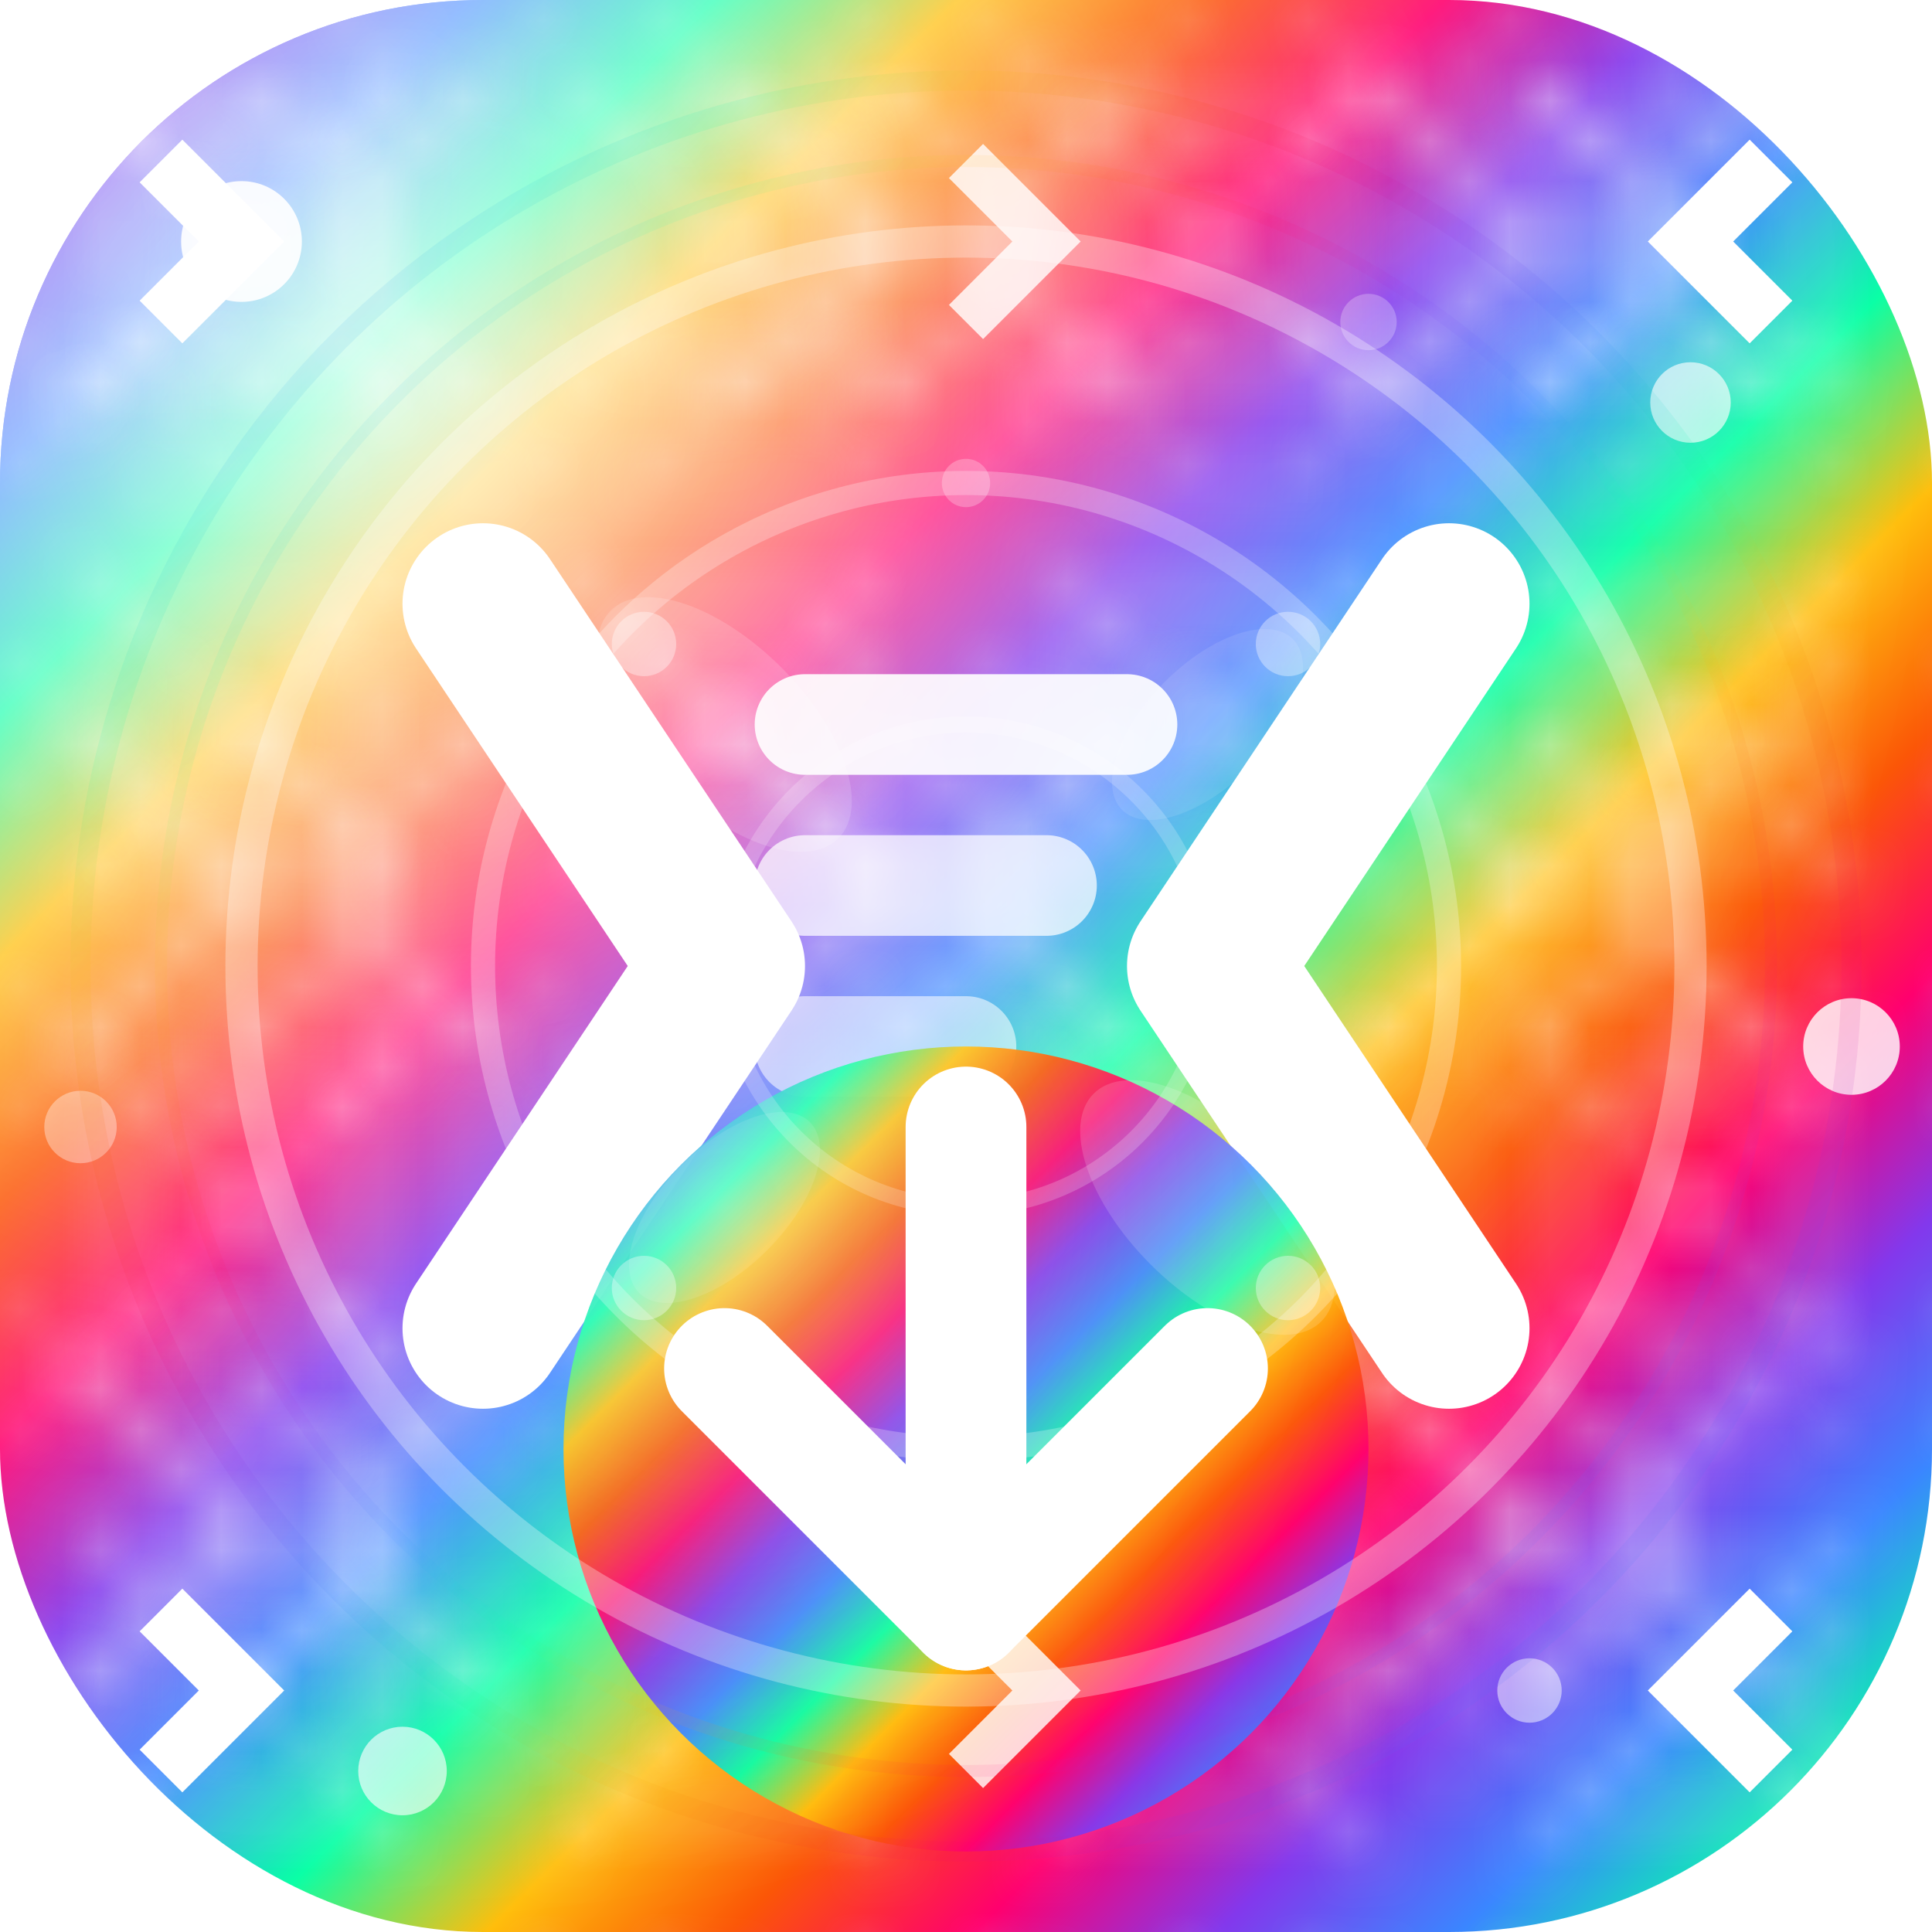 <svg width="48" height="48" viewBox="0 0 48 48" fill="none" xmlns="http://www.w3.org/2000/svg">
  <defs>
    <!-- QUANTUM HYPERGRADIENT - 16 color stops with impossible physics -->
    <linearGradient id="quantumHyper48" x1="0%" y1="0%" x2="100%" y2="100%">
      <stop offset="0%" style="stop-color:#ff006e;stop-opacity:1" />
      <stop offset="6.25%" style="stop-color:#8338ec;stop-opacity:1" />
      <stop offset="12.5%" style="stop-color:#3a86ff;stop-opacity:1" />
      <stop offset="18.75%" style="stop-color:#06ffa5;stop-opacity:1" />
      <stop offset="25%" style="stop-color:#ffbe0b;stop-opacity:1" />
      <stop offset="31.25%" style="stop-color:#fb5607;stop-opacity:1" />
      <stop offset="37.5%" style="stop-color:#ff006e;stop-opacity:1" />
      <stop offset="43.75%" style="stop-color:#8338ec;stop-opacity:1" />
      <stop offset="50%" style="stop-color:#3a86ff;stop-opacity:1" />
      <stop offset="56.25%" style="stop-color:#06ffa5;stop-opacity:1" />
      <stop offset="62.5%" style="stop-color:#ffbe0b;stop-opacity:1" />
      <stop offset="68.75%" style="stop-color:#fb5607;stop-opacity:1" />
      <stop offset="75%" style="stop-color:#ff006e;stop-opacity:1" />
      <stop offset="81.25%" style="stop-color:#8338ec;stop-opacity:1" />
      <stop offset="87.5%" style="stop-color:#3a86ff;stop-opacity:1" />
      <stop offset="93.75%" style="stop-color:#06ffa5;stop-opacity:1" />
      <stop offset="100%" style="stop-color:#ff006e;stop-opacity:1" />
    </linearGradient>
    
    <!-- FRACTAL DEPTH HYPERGRADIENT -->
    <radialGradient id="fractalHyper48" cx="20%" cy="20%" r="80%">
      <stop offset="0%" style="stop-color:#ffffff;stop-opacity:0.8" />
      <stop offset="20%" style="stop-color:#ffffff;stop-opacity:0.5" />
      <stop offset="40%" style="stop-color:#ffffff;stop-opacity:0.3" />
      <stop offset="60%" style="stop-color:#ffffff;stop-opacity:0.15" />
      <stop offset="80%" style="stop-color:#ffffff;stop-opacity:0.08" />
      <stop offset="100%" style="stop-color:#ffffff;stop-opacity:0" />
    </radialGradient>
    
    <!-- QUANTUM HYPERGLOW FILTER -->
    <filter id="quantumHyperGlow48" x="-300%" y="-300%" width="700%" height="700%">
      <feGaussianBlur stdDeviation="3" result="blur1"/>
      <feGaussianBlur stdDeviation="1.5" result="blur2"/>
      <feGaussianBlur stdDeviation="0.8" result="blur3"/>
      <feMerge>
        <feMergeNode in="blur1"/>
        <feMergeNode in="blur2"/>
        <feMergeNode in="blur3"/>
        <feMergeNode in="SourceGraphic"/>
      </feMerge>
      <feColorMatrix type="matrix" values="1.2 0 0 0 0  0 1.2 0 0 0  0 0 1.2 0 0  0 0 0 1 0"/>
    </filter>
    
    <!-- REALITY-SHATTERING SHADOW -->
    <filter id="realityShatter48" x="-150%" y="-150%" width="400%" height="400%">
      <feDropShadow dx="0" dy="6" stdDeviation="4" flood-color="#000000" flood-opacity="0.6"/>
      <feDropShadow dx="0" dy="2" stdDeviation="1" flood-color="#ffffff" flood-opacity="0.4"/>
      <feDropShadow dx="4" dy="0" stdDeviation="2" flood-color="#ff006e" flood-opacity="0.3"/>
      <feDropShadow dx="-4" dy="0" stdDeviation="2" flood-color="#06ffa5" flood-opacity="0.3"/>
      <feDropShadow dx="0" dy="-2" stdDeviation="1" flood-color="#8338ec" flood-opacity="0.2"/>
      <feDropShadow dx="2" dy="2" stdDeviation="1" flood-color="#ffbe0b" flood-opacity="0.2"/>
    </filter>
    
    <!-- QUANTUM EMBOSS FILTER -->
    <filter id="quantumEmboss48">
      <feGaussianBlur stdDeviation="2" result="blur"/>
      <feSpecularLighting in="blur" surfaceScale="8" specularConstant="1.5" specularExponent="25" lighting-color="#ffffff">
        <fePointLight x="15" y="15" z="300"/>
      </feSpecularLighting>
      <feComposite in="specOut" in2="SourceGraphic" operator="arithmetic" k1="0" k2="1" k3="1.2" k4="0"/>
    </filter>
    
    <!-- FRACTAL MATRIX PATTERN -->
    <pattern id="fractalMatrix48" x="0" y="0" width="16" height="16" patternUnits="userSpaceOnUse">
      <rect width="16" height="16" fill="none"/>
      <path d="M2 2L6 6L2 10" stroke="white" stroke-width="1" opacity="0.3"/>
      <path d="M12 2L8 6L12 10" stroke="white" stroke-width="1" opacity="0.3"/>
      <path d="M6 2L10 6L6 10" stroke="white" stroke-width="0.8" opacity="0.25"/>
      <path d="M2 6L10 6" stroke="white" stroke-width="0.6" opacity="0.2"/>
      <path d="M6 2L6 10" stroke="white" stroke-width="0.6" opacity="0.2"/>
      <circle cx="6" cy="6" r="0.5" fill="white" opacity="0.2"/>
      <circle cx="10" cy="6" r="0.3" fill="white" opacity="0.15"/>
      <circle cx="6" cy="10" r="0.3" fill="white" opacity="0.15"/>
    </pattern>
    
    <!-- QUANTUM CIRCUIT PATTERN -->
    <pattern id="quantumCircuit48" x="0" y="0" width="24" height="24" patternUnits="userSpaceOnUse">
      <rect width="24" height="24" fill="none"/>
      <path d="M3 3H9V9H3Z" stroke="white" stroke-width="0.8" fill="none" opacity="0.2"/>
      <path d="M15 3H21V9H15Z" stroke="white" stroke-width="0.8" fill="none" opacity="0.2"/>
      <path d="M3 15H9V21H3Z" stroke="white" stroke-width="0.8" fill="none" opacity="0.2"/>
      <path d="M15 15H21V21H15Z" stroke="white" stroke-width="0.8" fill="none" opacity="0.2"/>
      <path d="M12 3V9" stroke="white" stroke-width="0.6" opacity="0.15"/>
      <path d="M12 15V21" stroke="white" stroke-width="0.6" opacity="0.15"/>
      <path d="M3 12H9" stroke="white" stroke-width="0.6" opacity="0.15"/>
      <path d="M15 12H21" stroke="white" stroke-width="0.6" opacity="0.15"/>
      <circle cx="12" cy="12" r="1" fill="white" opacity="0.1"/>
      <circle cx="6" cy="6" r="0.4" fill="white" opacity="0.15"/>
      <circle cx="18" cy="6" r="0.4" fill="white" opacity="0.15"/>
      <circle cx="6" cy="18" r="0.4" fill="white" opacity="0.15"/>
      <circle cx="18" cy="18" r="0.4" fill="white" opacity="0.15"/>
    </pattern>
    
    <!-- NEURAL QUANTUM PATTERN -->
    <pattern id="neuralQuantum48" x="0" y="0" width="12" height="12" patternUnits="userSpaceOnUse">
      <rect width="12" height="12" fill="none"/>
      <circle cx="2" cy="2" r="0.4" fill="white" opacity="0.25"/>
      <circle cx="10" cy="2" r="0.4" fill="white" opacity="0.25"/>
      <circle cx="2" cy="10" r="0.4" fill="white" opacity="0.25"/>
      <circle cx="10" cy="10" r="0.4" fill="white" opacity="0.25"/>
      <circle cx="6" cy="6" r="0.4" fill="white" opacity="0.35"/>
      <path d="M2 2L6 6" stroke="white" stroke-width="0.4" opacity="0.2"/>
      <path d="M10 2L6 6" stroke="white" stroke-width="0.4" opacity="0.2"/>
      <path d="M2 10L6 6" stroke="white" stroke-width="0.4" opacity="0.2"/>
      <path d="M10 10L6 6" stroke="white" stroke-width="0.4" opacity="0.2"/>
      <path d="M2 2L10 10" stroke="white" stroke-width="0.2" opacity="0.15"/>
      <path d="M10 2L2 10" stroke="white" stroke-width="0.2" opacity="0.15"/>
    </pattern>
    
    <!-- QUANTUM DATA PATTERN -->
    <pattern id="quantumData48" x="0" y="0" width="8" height="8" patternUnits="userSpaceOnUse">
      <rect width="8" height="8" fill="none"/>
      <path d="M0 0L2 2L0 4" stroke="white" stroke-width="0.4" opacity="0.2"/>
      <path d="M6 0L4 2L6 4" stroke="white" stroke-width="0.4" opacity="0.2"/>
      <path d="M2 0L2 4" stroke="white" stroke-width="0.3" opacity="0.15"/>
      <path d="M0 2L4 2" stroke="white" stroke-width="0.3" opacity="0.15"/>
      <circle cx="2" cy="2" r="0.2" fill="white" opacity="0.1"/>
    </pattern>
  </defs>
  
  <!-- QUANTUM HYPERBACKGROUND -->
  <rect width="48" height="48" rx="12" fill="url(#quantumHyper48)" filter="url(#realityShatter48)"/>
  
  <!-- FRACTAL DEPTH HYPEROVERLAY -->
  <rect width="48" height="48" rx="12" fill="url(#fractalHyper48)"/>
  
  <!-- QUANTUM MATRIX LAYER -->
  <rect width="48" height="48" rx="12" fill="url(#fractalMatrix48)"/>
  
  <!-- QUANTUM CIRCUIT LAYER -->
  <rect width="48" height="48" rx="12" fill="url(#quantumCircuit48)"/>
  
  <!-- NEURAL QUANTUM LAYER -->
  <rect width="48" height="48" rx="12" fill="url(#neuralQuantum48)"/>
  
  <!-- QUANTUM DATA LAYER -->
  <rect width="48" height="48" rx="12" fill="url(#quantumData48)"/>
  
  <!-- QUANTUM CODE BRACKETS -->
  <path d="M12 15L18 24L12 33" stroke="white" stroke-width="4" stroke-linecap="round" stroke-linejoin="round" filter="url(#quantumHyperGlow48)"/>
  <path d="M36 15L30 24L36 33" stroke="white" stroke-width="4" stroke-linecap="round" stroke-linejoin="round" filter="url(#quantumHyperGlow48)"/>
  
  <!-- QUANTUM CODE LINES -->
  <path d="M20 18H28" stroke="white" stroke-width="2.5" stroke-linecap="round" opacity="0.95" filter="url(#quantumEmboss48)"/>
  <path d="M20 22H26" stroke="white" stroke-width="2.5" stroke-linecap="round" opacity="0.85" filter="url(#quantumEmboss48)"/>
  <path d="M20 26H24" stroke="white" stroke-width="2.5" stroke-linecap="round" opacity="0.75" filter="url(#quantumEmboss48)"/>
  
  <!-- QUANTUM DOWNLOAD BUTTON -->
  <g filter="url(#quantumHyperGlow48)">
    <!-- Button background with quantum gradient -->
    <circle cx="24" cy="36" r="10" fill="url(#quantumHyper48)" opacity="0.95"/>
    <circle cx="24" cy="36" r="10" fill="url(#fractalHyper48)" opacity="0.4"/>
    
    <!-- Download arrow -->
    <path d="M24 28V40" stroke="white" stroke-width="3" stroke-linecap="round"/>
    <path d="M18 34L24 40L30 34" stroke="white" stroke-width="3" stroke-linecap="round" stroke-linejoin="round"/>
  </g>
  
  <!-- QUANTUM PARTICLES -->
  <circle cx="6" cy="6" r="1.5" fill="white" opacity="0.95" filter="url(#quantumHyperGlow48)"/>
  <circle cx="42" cy="10" r="1" fill="white" opacity="0.8" filter="url(#quantumHyperGlow48)"/>
  <circle cx="46" cy="26" r="1.2" fill="white" opacity="0.9" filter="url(#quantumHyperGlow48)"/>
  <circle cx="38" cy="42" r="0.8" fill="white" opacity="0.7" filter="url(#quantumHyperGlow48)"/>
  <circle cx="10" cy="44" r="1.1" fill="white" opacity="0.8" filter="url(#quantumHyperGlow48)"/>
  <circle cx="2" cy="28" r="0.9" fill="white" opacity="0.6" filter="url(#quantumHyperGlow48)"/>
  <circle cx="34" cy="8" r="0.7" fill="white" opacity="0.5" filter="url(#quantumHyperGlow48)"/>
  
  <!-- QUANTUM SPARKLES -->
  <path d="M4 4L6 6L4 8" stroke="white" stroke-width="1.5" opacity="1" filter="url(#quantumHyperGlow48)"/>
  <path d="M44 4L42 6L44 8" stroke="white" stroke-width="1.5" opacity="1" filter="url(#quantumHyperGlow48)"/>
  <path d="M4 44L6 42L4 40" stroke="white" stroke-width="1.5" opacity="1" filter="url(#quantumHyperGlow48)"/>
  <path d="M44 44L42 42L44 40" stroke="white" stroke-width="1.5" opacity="1" filter="url(#quantumHyperGlow48)"/>
  <path d="M24 4L26 6L24 8" stroke="white" stroke-width="1.2" opacity="0.9" filter="url(#quantumHyperGlow48)"/>
  <path d="M24 44L26 42L24 40" stroke="white" stroke-width="1.2" opacity="0.9" filter="url(#quantumHyperGlow48)"/>
  
  <!-- QUANTUM ENERGY RINGS -->
  <circle cx="24" cy="24" r="18" stroke="white" stroke-width="0.8" opacity="0.3" fill="none"/>
  <circle cx="24" cy="24" r="12" stroke="white" stroke-width="0.6" opacity="0.25" fill="none"/>
  <circle cx="24" cy="24" r="6" stroke="white" stroke-width="0.4" opacity="0.2" fill="none"/>
  
  <!-- QUANTUM BINARY DOTS -->
  <circle cx="16" cy="16" r="0.8" fill="white" opacity="0.6" filter="url(#quantumHyperGlow48)"/>
  <circle cx="32" cy="16" r="0.8" fill="white" opacity="0.6" filter="url(#quantumHyperGlow48)"/>
  <circle cx="16" cy="32" r="0.8" fill="white" opacity="0.6" filter="url(#quantumHyperGlow48)"/>
  <circle cx="32" cy="32" r="0.8" fill="white" opacity="0.6" filter="url(#quantumHyperGlow48)"/>
  <circle cx="24" cy="12" r="0.6" fill="white" opacity="0.5" filter="url(#quantumHyperGlow48)"/>
  <circle cx="24" cy="36" r="0.6" fill="white" opacity="0.5" filter="url(#quantumHyperGlow48)"/>
  
  <!-- QUANTUM REFLECTIONS -->
  <ellipse cx="18" cy="18" rx="4" ry="2" fill="white" opacity="0.15" transform="rotate(45 18 18)"/>
  <ellipse cx="30" cy="30" rx="4" ry="2" fill="white" opacity="0.15" transform="rotate(45 30 30)"/>
  <ellipse cx="18" cy="30" rx="3" ry="1.5" fill="white" opacity="0.1" transform="rotate(-45 18 30)"/>
  <ellipse cx="30" cy="18" rx="3" ry="1.5" fill="white" opacity="0.1" transform="rotate(-45 30 18)"/>
  
  <!-- QUANTUM AURA -->
  <circle cx="24" cy="24" r="22" stroke="url(#quantumHyper48)" stroke-width="0.5" opacity="0.1" fill="none"/>
  <circle cx="24" cy="24" r="20" stroke="url(#quantumHyper48)" stroke-width="0.3" opacity="0.08" fill="none"/>
</svg> 